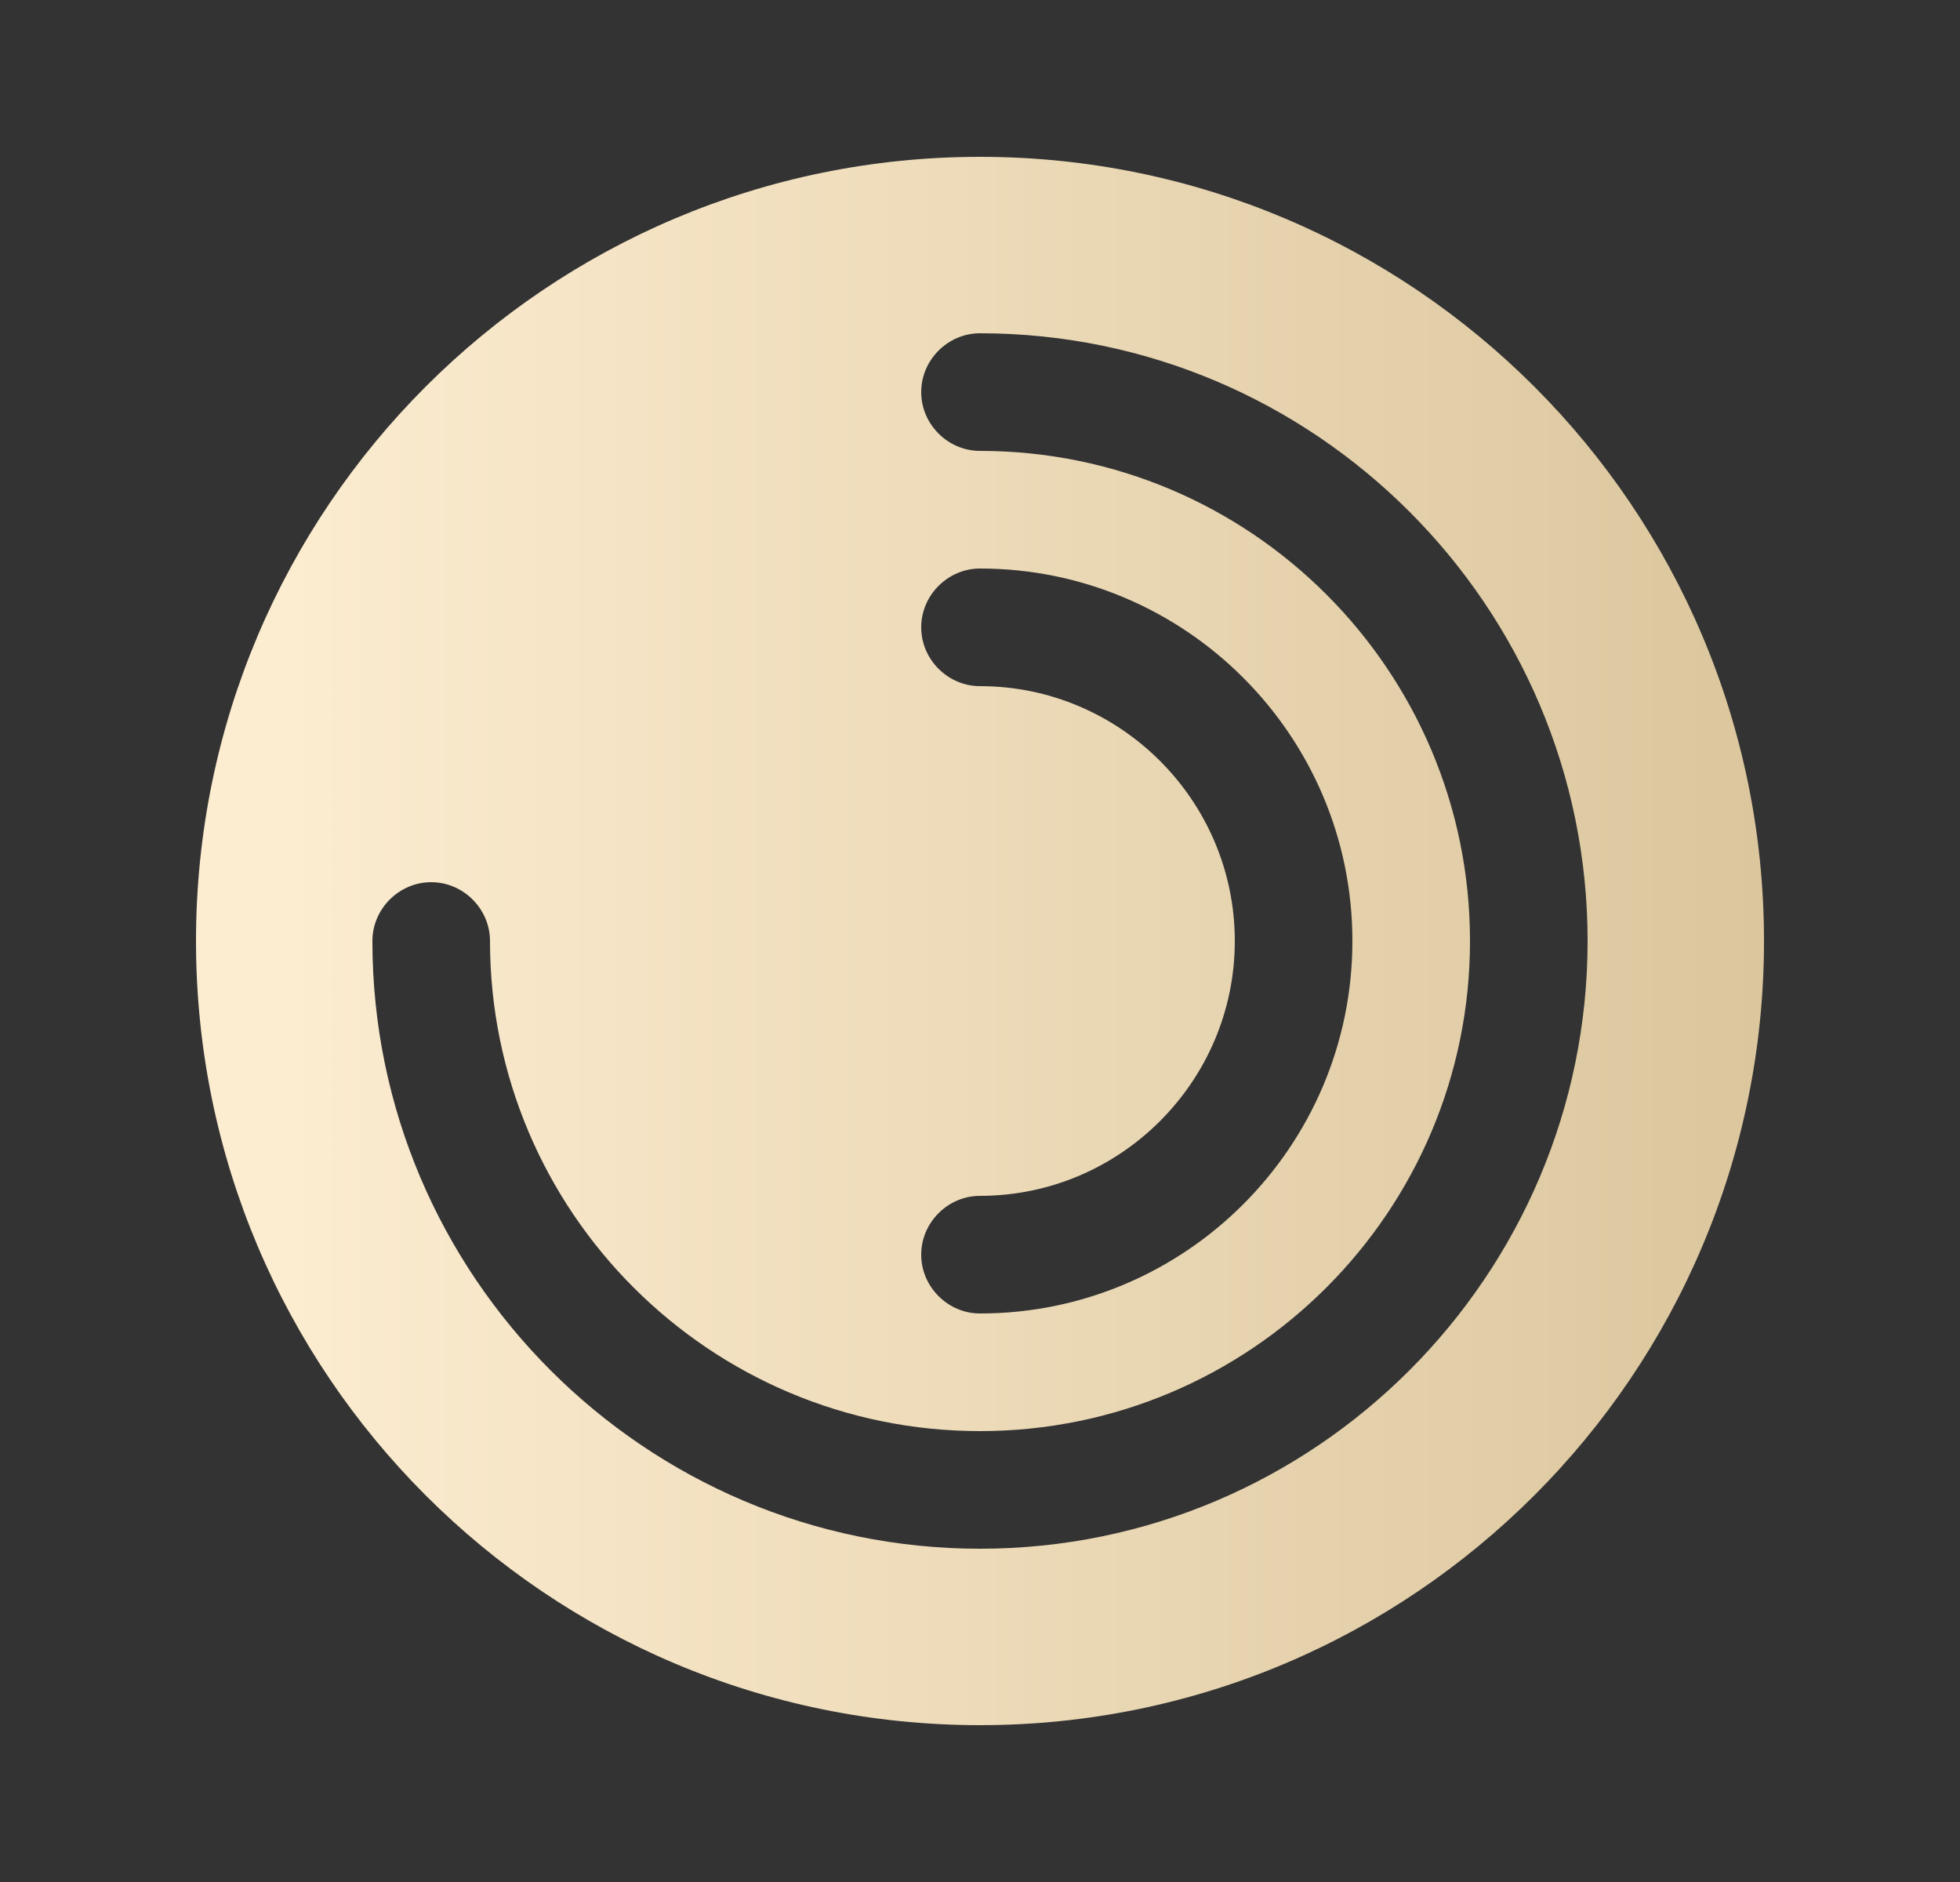 <svg width="25" height="24" viewBox="0 0 25 24" fill="none" xmlns="http://www.w3.org/2000/svg">
<rect x="0" y="0" width="25" height="24" fill="#333333" stroke="none"/>
<path d="M12.5 2C6.98 2 2.5 6.48 2.5 12C2.5 17.52 6.98 22 12.5 22C18.02 22 22.5 17.52 22.5 12C22.5 6.48 18.02 2 12.5 2ZM12.5 8.75C12.09 8.75 11.75 8.41 11.75 8C11.75 7.59 12.09 7.25 12.5 7.25C15.12 7.25 17.25 9.38 17.25 12C17.25 14.62 15.12 16.75 12.5 16.75C12.09 16.75 11.75 16.41 11.75 16C11.75 15.59 12.09 15.25 12.5 15.25C14.29 15.25 15.75 13.79 15.75 12C15.75 10.21 14.29 8.75 12.5 8.75ZM12.5 19.75C8.23 19.75 4.75 16.27 4.75 12C4.75 11.59 5.09 11.25 5.5 11.25C5.91 11.25 6.25 11.59 6.25 12C6.25 15.45 9.05 18.25 12.5 18.25C15.95 18.25 18.75 15.45 18.75 12C18.75 8.55 15.95 5.75 12.5 5.75C12.09 5.75 11.75 5.41 11.75 5C11.75 4.59 12.09 4.25 12.5 4.25C16.77 4.25 20.25 7.73 20.25 12C20.25 16.27 16.77 19.75 12.5 19.75Z" fill="url(#paint0_linear_1362_16900)"/>
<defs>
<linearGradient id="paint0_linear_1362_16900" x1="22.5" y1="22" x2="3.676" y2="22" gradientUnits="userSpaceOnUse">
<stop stop-color="#DBC69D"/>
<stop offset="1" stop-color="#FCECD0"/>
</linearGradient>
</defs>
</svg>
